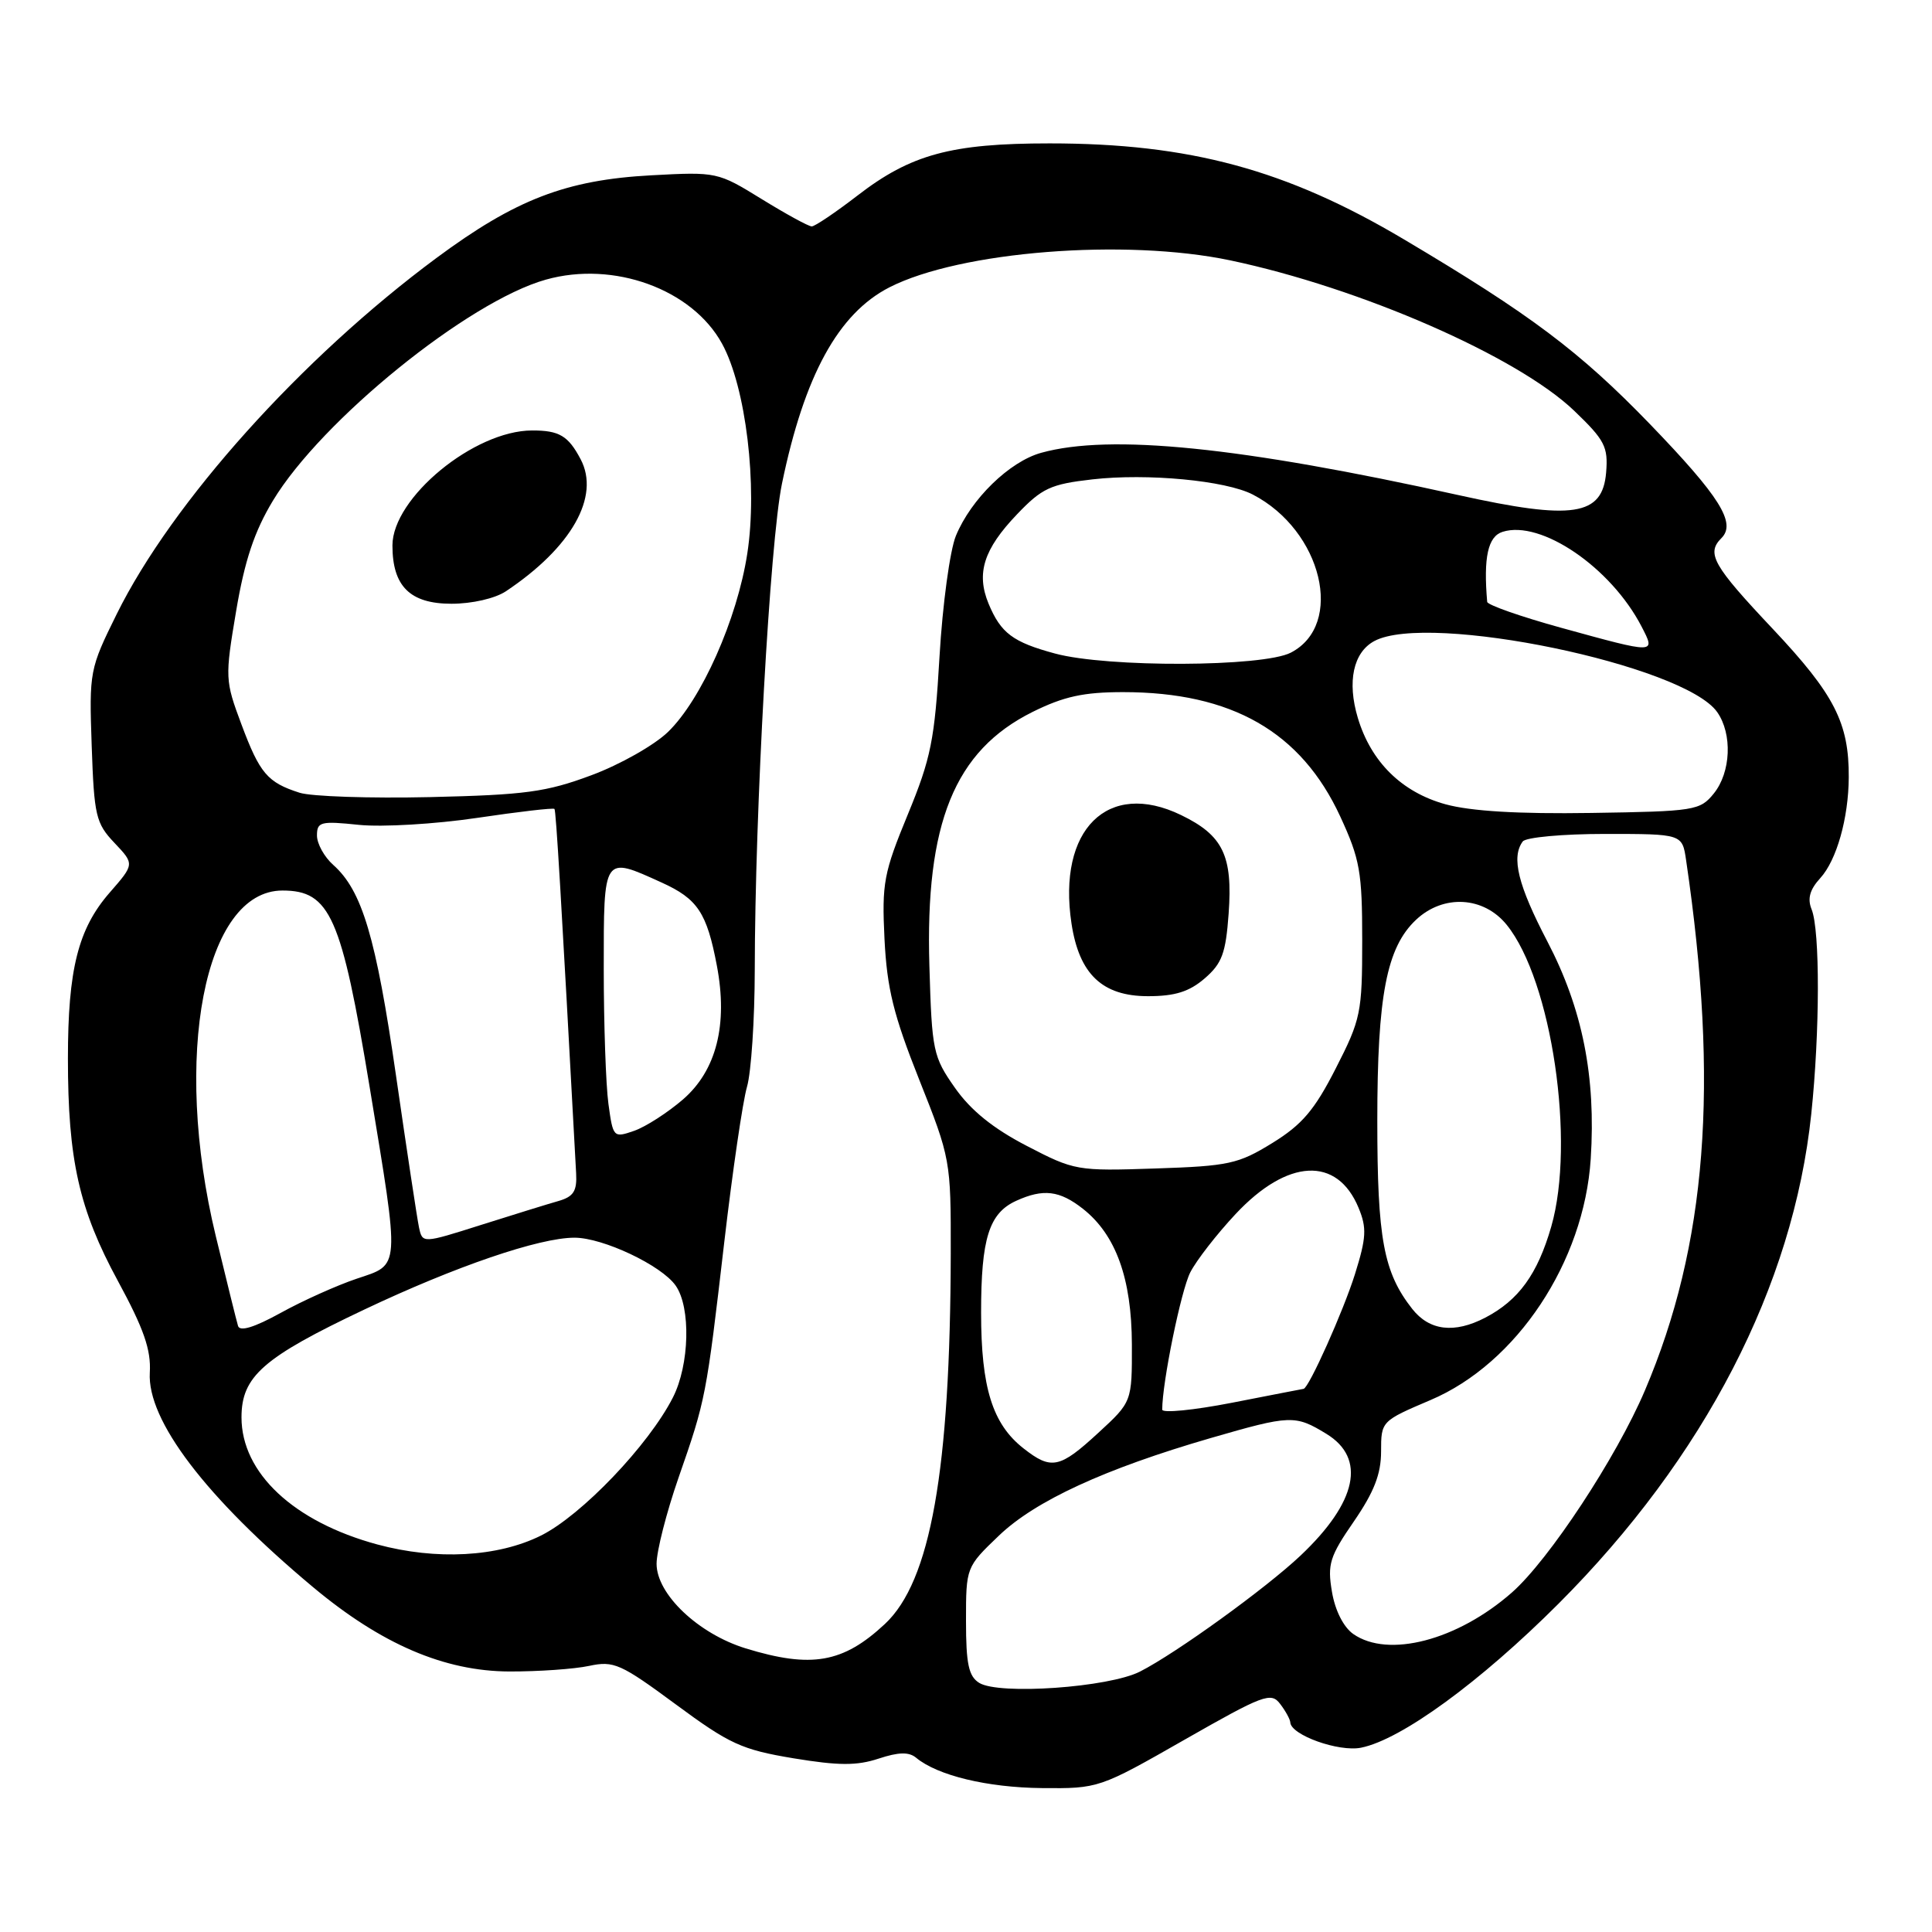 <?xml version="1.0" encoding="UTF-8" standalone="no"?>
<!DOCTYPE svg PUBLIC "-//W3C//DTD SVG 1.1//EN" "http://www.w3.org/Graphics/SVG/1.1/DTD/svg11.dtd" >
<svg xmlns="http://www.w3.org/2000/svg" xmlns:xlink="http://www.w3.org/1999/xlink" version="1.1" viewBox="0 0 256 256">
 <g >
 <path fill="currentColor"
d=" M 156.96 230.52 C 167.41 224.56 168.42 224.18 169.62 225.77 C 170.35 226.72 170.95 227.83 170.97 228.22 C 171.04 229.90 177.39 232.17 180.34 231.58 C 185.66 230.52 196.14 222.87 206.50 212.51 C 225.86 193.14 237.61 170.39 240.00 147.63 C 241.15 136.71 241.17 123.28 240.05 120.50 C 239.47 119.08 239.80 117.88 241.20 116.35 C 243.37 113.97 244.94 108.40 244.97 103.00 C 245.01 95.79 243.07 92.01 234.92 83.35 C 226.96 74.91 226.07 73.33 228.10 71.30 C 230.09 69.31 227.89 65.80 218.63 56.20 C 209.31 46.56 202.82 41.68 186.00 31.70 C 170.45 22.47 157.63 19.00 139.07 19.00 C 126.04 19.00 120.69 20.45 113.61 25.92 C 110.70 28.16 107.97 30.00 107.56 30.00 C 107.14 30.00 104.16 28.37 100.93 26.38 C 95.11 22.79 94.98 22.76 86.28 23.23 C 75.00 23.84 68.29 26.43 57.81 34.20 C 39.92 47.46 22.80 66.54 15.47 81.36 C 11.87 88.64 11.81 88.96 12.15 98.83 C 12.47 108.10 12.70 109.09 15.17 111.69 C 17.83 114.50 17.83 114.50 14.52 118.29 C 10.35 123.08 9.00 128.44 9.00 140.26 C 9.00 153.68 10.47 160.24 15.62 169.73 C 19.06 176.07 20.03 178.86 19.85 181.88 C 19.48 188.19 27.27 198.43 41.50 210.32 C 50.53 217.86 58.88 221.45 67.50 221.48 C 71.35 221.49 76.10 221.16 78.06 220.74 C 81.33 220.04 82.23 220.44 89.56 225.85 C 96.68 231.11 98.29 231.84 105.12 232.98 C 111.13 233.97 113.52 233.98 116.41 233.03 C 119.07 232.15 120.44 232.12 121.39 232.91 C 124.23 235.27 130.84 236.86 138.05 236.93 C 145.56 237.00 145.68 236.96 156.96 230.52 Z  M 129.75 222.99 C 128.35 222.12 128.00 220.48 128.00 214.78 C 128.00 207.68 128.01 207.64 132.36 203.48 C 137.18 198.86 146.40 194.62 160.42 190.55 C 170.99 187.49 171.61 187.46 175.75 189.99 C 181.06 193.23 179.83 199.03 172.33 206.12 C 167.75 210.45 155.87 219.04 151.06 221.49 C 146.93 223.60 132.37 224.62 129.75 222.99 Z  M 98.81 218.42 C 92.52 216.48 87.00 211.24 87.00 207.21 C 87.00 205.53 88.31 200.41 89.90 195.83 C 93.52 185.44 93.58 185.15 95.98 164.50 C 97.07 155.15 98.42 145.93 98.98 144.01 C 99.54 142.09 100.00 135.11 100.01 128.51 C 100.03 107.59 102.03 71.78 103.61 64.11 C 106.57 49.76 111.08 41.53 117.86 38.07 C 127.23 33.29 149.06 31.57 163.02 34.50 C 180.28 38.14 201.06 47.22 208.58 54.42 C 212.65 58.32 213.10 59.20 212.82 62.61 C 212.34 68.37 208.44 68.97 193.24 65.60 C 164.39 59.21 147.10 57.46 137.96 60.00 C 133.76 61.16 128.67 66.12 126.66 71.00 C 125.87 72.93 124.89 80.12 124.49 87.00 C 123.85 98.06 123.36 100.47 120.29 107.92 C 117.10 115.66 116.84 117.01 117.20 124.42 C 117.53 130.99 118.39 134.48 121.80 143.06 C 125.95 153.49 126.00 153.76 125.98 166.06 C 125.92 194.86 123.31 209.54 117.25 215.19 C 111.71 220.36 107.51 221.09 98.81 218.42 Z  M 179.31 216.51 C 178.02 215.60 176.90 213.39 176.49 210.91 C 175.87 207.27 176.19 206.24 179.40 201.59 C 182.07 197.70 183.00 195.32 183.00 192.33 C 183.00 188.32 183.03 188.29 189.56 185.51 C 200.98 180.66 209.90 167.22 210.78 153.55 C 211.48 142.65 209.69 133.67 205.04 124.76 C 201.13 117.27 200.23 113.59 201.77 111.50 C 202.17 110.95 207.06 110.50 212.70 110.50 C 222.91 110.50 222.91 110.50 223.42 114.00 C 227.81 143.74 226.16 164.99 217.96 184.24 C 214.18 193.13 205.24 206.70 200.33 211.02 C 193.11 217.36 183.94 219.75 179.31 216.51 Z  M 50.00 204.65 C 38.92 201.65 32.00 195.18 32.00 187.81 C 32.00 182.38 34.85 179.88 48.30 173.51 C 60.37 167.79 71.46 164.00 76.12 164.00 C 79.90 164.00 87.66 167.67 89.53 170.35 C 91.56 173.24 91.37 180.85 89.16 185.18 C 85.94 191.50 77.06 200.79 71.68 203.47 C 65.96 206.32 57.82 206.76 50.00 204.65 Z  M 135.61 191.91 C 131.50 188.68 130.00 183.86 130.00 173.92 C 130.00 164.10 131.05 160.75 134.66 159.11 C 138.24 157.48 140.40 157.74 143.49 160.17 C 147.86 163.61 149.95 169.40 149.98 178.12 C 150.00 185.75 150.00 185.75 145.52 189.87 C 140.41 194.58 139.30 194.81 135.61 191.91 Z  M 154.00 186.78 C 154.00 183.18 156.50 170.96 157.72 168.59 C 158.54 166.99 161.24 163.52 163.72 160.87 C 170.60 153.51 177.18 153.18 180.02 160.05 C 181.12 162.71 181.05 164.00 179.54 168.83 C 178.01 173.71 173.43 183.94 172.73 184.03 C 172.60 184.05 168.34 184.87 163.25 185.87 C 158.16 186.86 154.00 187.27 154.00 186.78 Z  M 31.54 175.69 C 31.34 175.04 30.02 169.68 28.59 163.78 C 22.83 139.95 27.07 118.00 37.43 118.00 C 43.74 118.00 45.25 121.43 48.99 144.10 C 53.01 168.49 53.08 167.48 47.25 169.44 C 44.64 170.32 40.11 172.35 37.20 173.96 C 33.68 175.90 31.77 176.48 31.54 175.69 Z  M 187.13 173.44 C 183.33 168.60 182.50 164.16 182.50 148.50 C 182.50 131.91 183.73 125.54 187.64 121.87 C 191.26 118.47 196.60 118.77 199.65 122.55 C 205.62 129.94 208.77 151.35 205.55 162.53 C 203.73 168.84 201.23 172.29 196.80 174.60 C 192.70 176.73 189.41 176.33 187.13 173.44 Z  M 55.52 162.64 C 55.27 161.46 53.90 152.40 52.47 142.50 C 49.82 124.18 47.98 118.00 44.15 114.60 C 42.97 113.55 42.00 111.80 42.00 110.71 C 42.00 108.89 42.49 108.77 47.58 109.30 C 50.65 109.61 57.64 109.20 63.18 108.38 C 68.70 107.56 73.33 107.02 73.47 107.19 C 73.68 107.45 74.34 118.53 76.34 155.46 C 76.47 157.83 76.00 158.56 74.00 159.14 C 72.62 159.53 68.01 160.96 63.74 162.31 C 55.98 164.77 55.98 164.77 55.52 162.64 Z  M 136.04 151.83 C 131.60 149.53 128.63 147.13 126.54 144.15 C 123.64 140.02 123.48 139.29 123.15 128.02 C 122.58 109.07 126.48 99.48 136.81 94.34 C 140.96 92.28 143.59 91.71 148.81 91.71 C 163.23 91.71 172.40 96.97 177.59 108.19 C 180.20 113.84 180.50 115.55 180.50 124.60 C 180.50 134.18 180.32 135.07 177.00 141.56 C 174.19 147.08 172.54 149.02 168.60 151.45 C 164.09 154.23 162.83 154.51 153.10 154.83 C 142.71 155.18 142.37 155.12 136.04 151.83 Z  M 159.62 129.65 C 161.92 127.67 162.42 126.32 162.80 121.07 C 163.36 113.38 162.06 110.69 156.50 108.00 C 146.78 103.29 140.09 109.92 141.98 122.38 C 143.00 129.09 146.07 132.00 152.12 132.00 C 155.68 132.00 157.58 131.41 159.62 129.65 Z  M 80.62 146.27 C 80.28 143.77 80.00 135.71 80.00 128.36 C 80.00 113.26 79.90 113.41 87.67 116.94 C 92.44 119.10 93.66 120.94 94.99 127.96 C 96.47 135.77 94.93 141.84 90.50 145.68 C 88.47 147.43 85.57 149.30 84.03 149.84 C 81.29 150.79 81.23 150.73 80.62 146.27 Z  M 191.53 106.57 C 185.74 104.97 181.67 100.96 179.92 95.13 C 178.48 90.33 179.31 86.44 182.11 84.94 C 189.30 81.09 223.16 88.11 227.54 94.36 C 229.57 97.26 229.36 102.33 227.09 105.14 C 225.26 107.40 224.58 107.51 210.84 107.72 C 201.16 107.87 194.89 107.49 191.53 106.57 Z  M 39.69 105.04 C 35.44 103.68 34.42 102.48 31.99 95.98 C 29.82 90.17 29.80 89.81 31.29 80.96 C 32.42 74.27 33.70 70.43 36.16 66.35 C 42.57 55.71 62.06 39.92 72.34 37.05 C 81.31 34.53 91.71 38.31 95.67 45.53 C 98.84 51.29 100.41 64.36 99.02 73.35 C 97.68 82.05 92.95 92.69 88.51 96.99 C 86.71 98.73 82.15 101.32 78.37 102.72 C 72.40 104.95 69.61 105.33 57.00 105.62 C 49.02 105.80 41.23 105.54 39.69 105.04 Z  M 67.03 78.35 C 75.73 72.55 79.55 65.80 76.94 60.86 C 75.30 57.74 74.10 57.03 70.50 57.04 C 62.82 57.05 52.00 65.97 52.00 72.28 C 52.00 77.69 54.34 80.00 59.83 80.00 C 62.55 80.00 65.60 79.30 67.03 78.35 Z  M 139.81 86.60 C 134.21 85.09 132.62 83.90 130.99 79.99 C 129.33 75.96 130.34 72.77 134.76 68.15 C 138.07 64.68 139.21 64.15 144.75 63.52 C 152.02 62.69 162.41 63.67 166.00 65.53 C 175.19 70.29 178.20 82.78 171.04 86.48 C 167.35 88.39 146.74 88.47 139.81 86.60 Z  M 206.81 83.17 C 201.49 81.70 197.10 80.16 197.06 79.75 C 196.55 73.85 197.16 71.08 199.10 70.47 C 204.18 68.86 213.45 75.18 217.51 83.01 C 219.40 86.67 219.51 86.67 206.81 83.17 Z "/>
</g>
</svg>